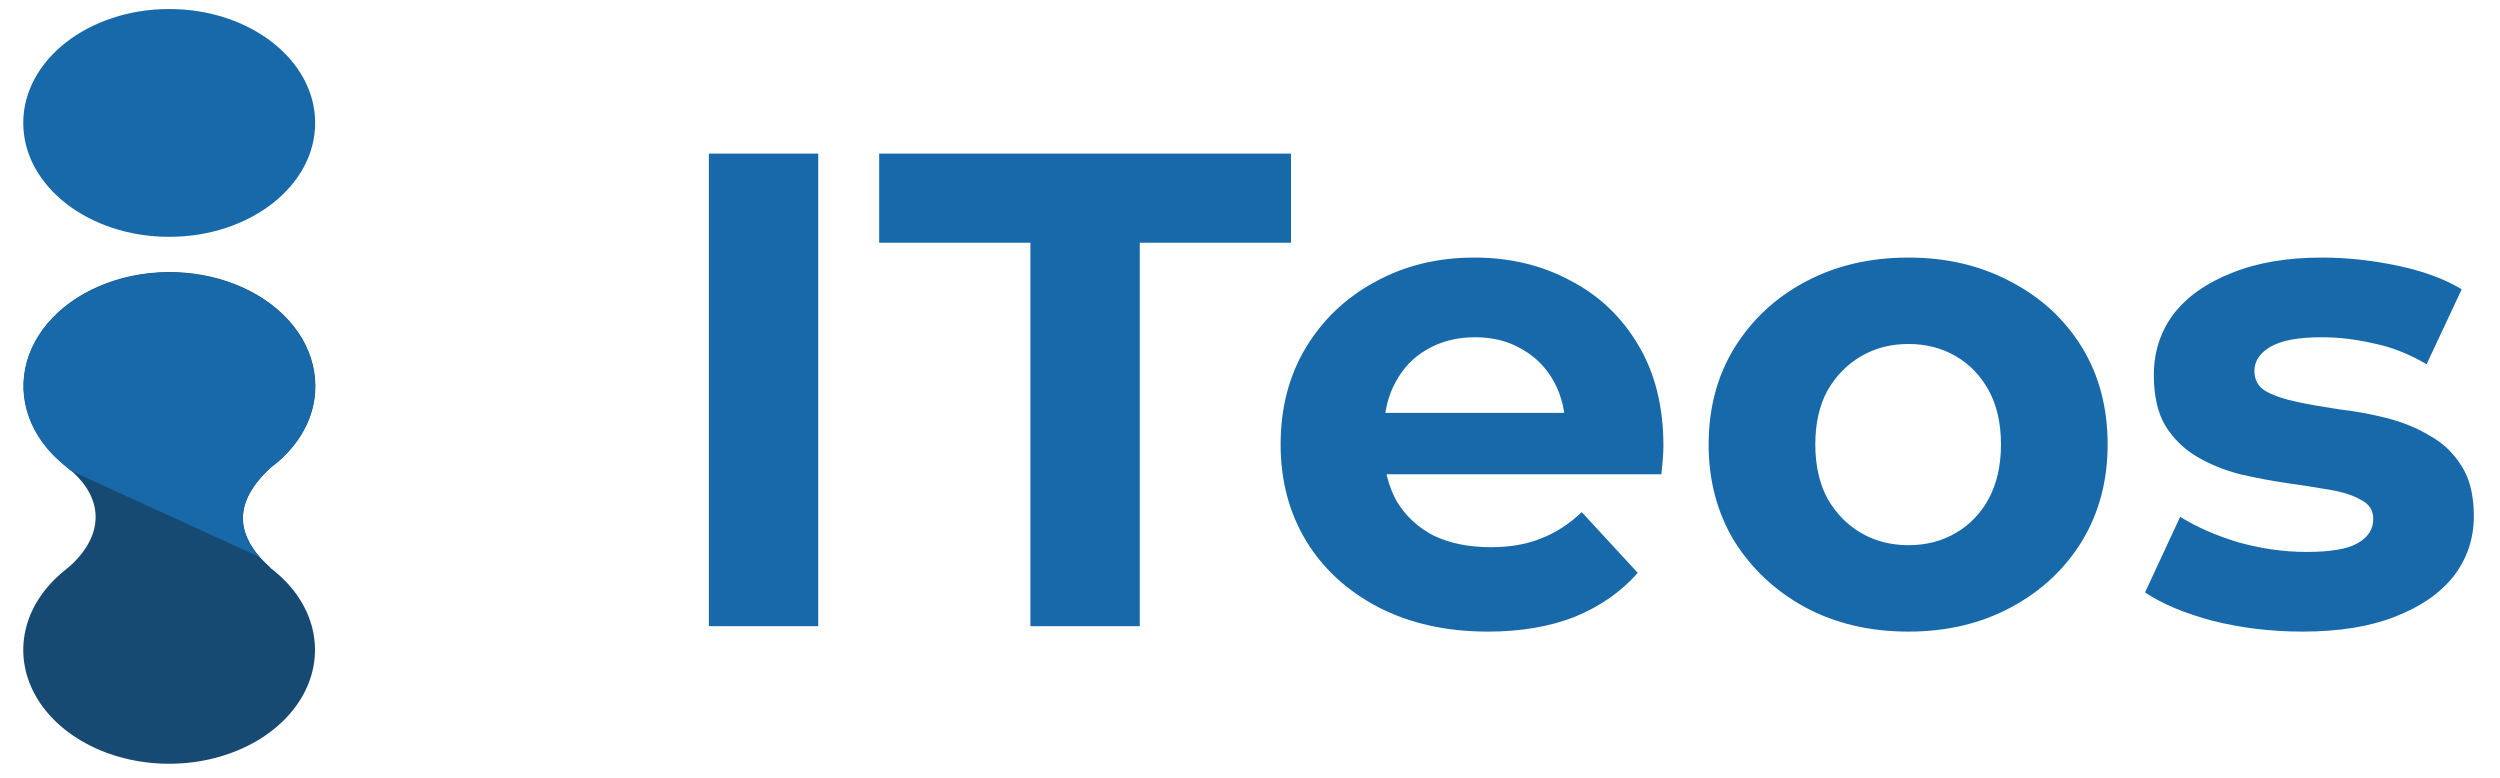<svg width="106" height="33" viewBox="0 0 106 33" fill="none" xmlns="http://www.w3.org/2000/svg">
<path d="M11.453 24.073C12.335 24.733 12.947 25.583 13.211 26.515C13.474 27.447 13.378 28.419 12.934 29.309C12.49 30.198 11.719 30.965 10.716 31.512C9.714 32.059 8.527 32.362 7.305 32.382C6.082 32.403 4.879 32.14 3.848 31.627C2.816 31.114 2.003 30.375 1.51 29.501C1.018 28.627 0.868 27.659 1.08 26.719C1.292 25.779 1.856 24.91 2.701 24.22C2.836 24.11 2.973 24.003 3.094 23.883C4.408 22.596 4.341 21.161 3.094 20.024C2.97 19.909 2.836 19.797 2.701 19.687C2.006 19.116 1.5 18.42 1.229 17.661C0.957 16.902 0.928 16.103 1.143 15.333C1.359 14.563 1.812 13.846 2.464 13.244C3.117 12.643 3.947 12.175 4.885 11.882C5.822 11.588 6.837 11.479 7.841 11.562C8.845 11.646 9.807 11.92 10.644 12.36C11.481 12.801 12.168 13.395 12.643 14.09C13.118 14.785 13.368 15.561 13.371 16.349C13.377 16.996 13.214 17.637 12.89 18.233C12.567 18.829 12.091 19.367 11.491 19.814L11.472 19.832C9.874 21.306 9.951 22.718 11.472 24.073H11.453Z" fill="#174A73"/>
<path d="M7.175 10.042C10.592 10.042 13.363 7.88 13.363 5.213C13.363 2.545 10.592 0.383 7.175 0.383C3.757 0.383 0.986 2.545 0.986 5.213C0.986 7.88 3.757 10.042 7.175 10.042Z" fill="#1769AA"/>
<path d="M13.362 16.357C13.368 17.004 13.205 17.645 12.882 18.241C12.559 18.837 12.082 19.375 11.483 19.822L11.463 19.839C10.047 21.144 9.945 22.401 10.994 23.611L3.003 19.959C2.9 19.869 2.795 19.782 2.683 19.695C1.99 19.123 1.487 18.427 1.217 17.668C0.948 16.91 0.92 16.111 1.136 15.342C1.353 14.573 1.807 13.857 2.459 13.257C3.111 12.656 3.941 12.19 4.878 11.897C5.814 11.604 6.828 11.495 7.831 11.578C8.834 11.661 9.796 11.934 10.632 12.374C11.469 12.814 12.155 13.407 12.631 14.101C13.107 14.795 13.358 15.569 13.362 16.357Z" fill="#1769AA"/>
<path d="M30.056 26.551V6.513H34.693V26.551H30.056ZM43.689 26.551V10.291H37.277V6.513H54.739V10.291H48.326V26.551H43.689ZM63.086 26.78C61.33 26.78 59.784 26.436 58.448 25.749C57.132 25.062 56.111 24.127 55.386 22.944C54.66 21.742 54.298 20.377 54.298 18.85C54.298 17.305 54.651 15.94 55.357 14.757C56.082 13.555 57.065 12.619 58.305 11.951C59.546 11.264 60.949 10.921 62.513 10.921C64.021 10.921 65.376 11.245 66.578 11.894C67.8 12.524 68.763 13.44 69.469 14.642C70.176 15.826 70.529 17.247 70.529 18.908C70.529 19.079 70.519 19.28 70.5 19.509C70.481 19.719 70.462 19.919 70.443 20.11H57.933V17.505H68.095L66.378 18.278C66.378 17.476 66.216 16.78 65.891 16.188C65.567 15.597 65.118 15.139 64.546 14.814C63.973 14.471 63.305 14.299 62.542 14.299C61.779 14.299 61.101 14.471 60.51 14.814C59.937 15.139 59.489 15.606 59.164 16.217C58.84 16.808 58.678 17.515 58.678 18.335V19.022C58.678 19.862 58.859 20.606 59.221 21.255C59.603 21.885 60.128 22.371 60.796 22.715C61.483 23.039 62.284 23.201 63.2 23.201C64.021 23.201 64.737 23.078 65.347 22.829C65.977 22.581 66.55 22.209 67.065 21.713L69.441 24.289C68.735 25.091 67.847 25.711 66.779 26.15C65.71 26.57 64.479 26.78 63.086 26.78ZM80.919 26.78C79.278 26.78 77.818 26.436 76.54 25.749C75.28 25.062 74.278 24.127 73.534 22.944C72.809 21.742 72.446 20.377 72.446 18.85C72.446 17.305 72.809 15.94 73.534 14.757C74.278 13.555 75.28 12.619 76.54 11.951C77.818 11.264 79.278 10.921 80.919 10.921C82.542 10.921 83.992 11.264 85.271 11.951C86.549 12.619 87.551 13.545 88.276 14.728C89.001 15.911 89.364 17.285 89.364 18.85C89.364 20.377 89.001 21.742 88.276 22.944C87.551 24.127 86.549 25.062 85.271 25.749C83.992 26.436 82.542 26.78 80.919 26.78ZM80.919 23.116C81.664 23.116 82.332 22.944 82.923 22.6C83.515 22.257 83.982 21.77 84.326 21.14C84.669 20.492 84.841 19.728 84.841 18.85C84.841 17.953 84.669 17.19 84.326 16.56C83.982 15.931 83.515 15.444 82.923 15.1C82.332 14.757 81.664 14.585 80.919 14.585C80.175 14.585 79.507 14.757 78.916 15.1C78.324 15.444 77.847 15.931 77.484 16.56C77.141 17.19 76.969 17.953 76.969 18.85C76.969 19.728 77.141 20.492 77.484 21.14C77.847 21.77 78.324 22.257 78.916 22.6C79.507 22.944 80.175 23.116 80.919 23.116ZM97.62 26.78C96.303 26.78 95.034 26.627 93.813 26.322C92.61 25.997 91.656 25.597 90.95 25.119L92.439 21.913C93.145 22.352 93.975 22.715 94.929 23.001C95.902 23.268 96.856 23.402 97.792 23.402C98.822 23.402 99.547 23.278 99.967 23.03C100.406 22.782 100.626 22.438 100.626 21.999C100.626 21.637 100.454 21.369 100.11 21.198C99.786 21.007 99.347 20.864 98.793 20.768C98.24 20.673 97.629 20.578 96.961 20.482C96.313 20.387 95.654 20.263 94.986 20.11C94.318 19.938 93.708 19.69 93.154 19.366C92.601 19.041 92.152 18.602 91.809 18.049C91.484 17.495 91.322 16.78 91.322 15.902C91.322 14.929 91.599 14.07 92.152 13.325C92.725 12.581 93.545 11.999 94.614 11.579C95.683 11.14 96.961 10.921 98.45 10.921C99.5 10.921 100.568 11.036 101.656 11.264C102.744 11.493 103.65 11.827 104.376 12.266L102.887 15.444C102.143 15.005 101.389 14.709 100.626 14.556C99.881 14.385 99.156 14.299 98.45 14.299C97.458 14.299 96.732 14.432 96.274 14.7C95.816 14.967 95.587 15.31 95.587 15.73C95.587 16.112 95.75 16.398 96.074 16.589C96.418 16.78 96.866 16.932 97.419 17.047C97.973 17.161 98.574 17.266 99.223 17.362C99.891 17.438 100.559 17.562 101.227 17.734C101.895 17.906 102.496 18.154 103.03 18.478C103.584 18.784 104.032 19.213 104.376 19.766C104.719 20.301 104.891 21.007 104.891 21.885C104.891 22.839 104.605 23.688 104.032 24.433C103.46 25.158 102.629 25.73 101.542 26.15C100.473 26.57 99.166 26.78 97.62 26.78Z" fill="#1769AA"/>
</svg>
